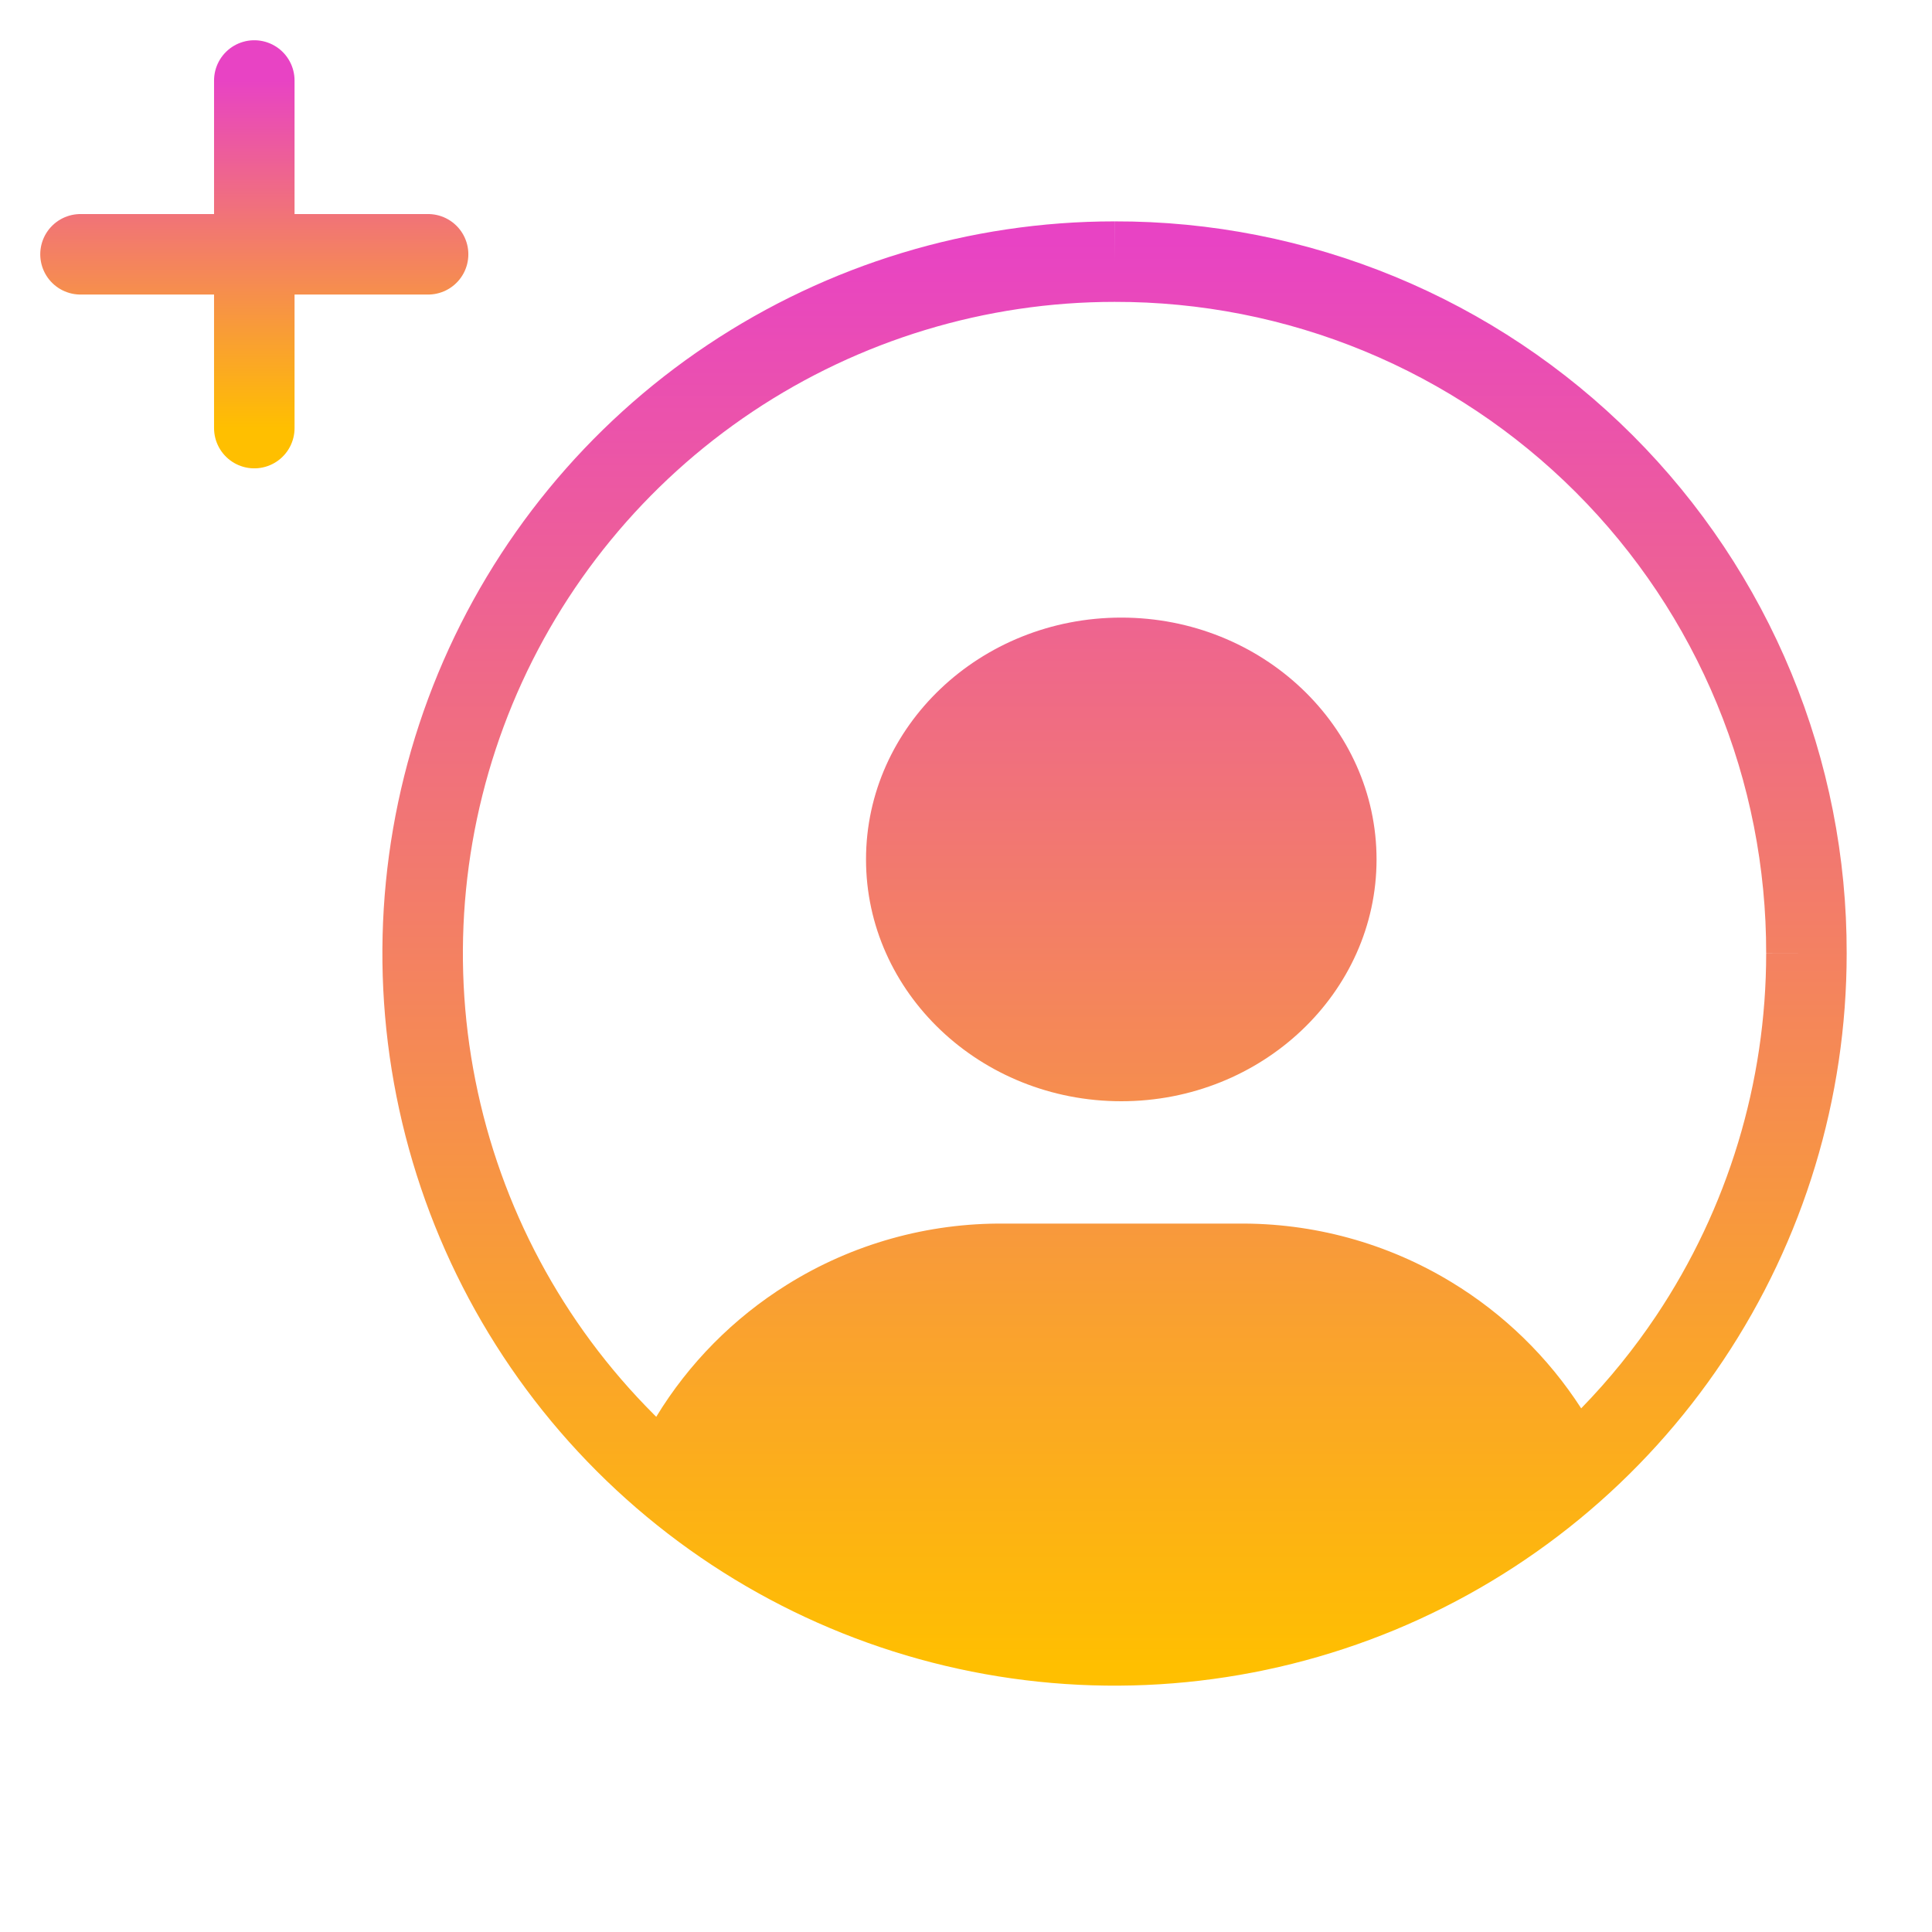 <svg width="24" height="24" viewBox="0 0 24 24" fill="none" xmlns="http://www.w3.org/2000/svg">
<path fill-rule="evenodd" clip-rule="evenodd" d="M13.846 3.75C14.91 3.748 15.963 3.955 16.947 4.361C17.93 4.767 18.823 5.363 19.575 6.115C20.327 6.867 20.923 7.76 21.329 8.744C21.735 9.727 21.942 10.78 21.94 11.844L22.44 11.845H21.94C21.94 13.446 21.465 15.011 20.576 16.342C20.299 16.756 19.986 17.142 19.642 17.495C19.232 16.859 18.681 16.322 18.03 15.927C17.231 15.441 16.311 15.19 15.376 15.2H12.482C11.525 15.19 10.586 15.453 9.775 15.96C9.112 16.374 8.556 16.936 8.152 17.6C8.141 17.59 8.131 17.579 8.121 17.569C6.989 16.437 6.218 14.995 5.906 13.424C5.593 11.854 5.754 10.226 6.366 8.747C6.979 7.268 8.016 6.004 9.348 5.114C10.679 4.225 12.244 3.75 13.845 3.75L13.846 3.75ZM22.253 8.362C22.709 9.467 22.943 10.65 22.94 11.845C22.94 13.644 22.407 15.402 21.407 16.898C20.408 18.394 18.987 19.559 17.326 20.248C15.664 20.936 13.835 21.116 12.071 20.765C10.306 20.414 8.686 19.548 7.414 18.276C6.142 17.004 5.276 15.384 4.925 13.619C4.574 11.855 4.754 10.026 5.442 8.365C6.131 6.703 7.296 5.282 8.792 4.283C10.288 3.284 12.046 2.75 13.844 2.75L13.844 2.75L13.845 3.25V2.75L13.844 2.75C15.04 2.747 16.223 2.981 17.328 3.437C18.433 3.893 19.437 4.563 20.282 5.408C21.127 6.253 21.797 7.257 22.253 8.362ZM10.758 10.676C10.758 9.024 12.175 7.672 13.929 7.672C15.681 7.672 17.1 9.024 17.1 10.676C17.1 12.328 15.681 13.68 13.929 13.68C12.176 13.68 10.758 12.328 10.758 10.676Z" fill="url(#paint0_linear_7104_12092)"/>
<path d="M3.159 1V3.159M3.159 3.159V5.318M3.159 3.159H1M3.159 3.159H5.318" stroke="url(#paint1_linear_7104_12092)" stroke-linecap="round" stroke-linejoin="round"/>
<defs>
<linearGradient id="paint0_linear_7104_12092" x1="13.843" y1="20.694" x2="13.843" y2="3.002" gradientUnits="userSpaceOnUse">
<stop stop-color="#FFBF00"/>
<stop offset="1" stop-color="#E843C4"/>
</linearGradient>
<linearGradient id="paint1_linear_7104_12092" x1="3.159" y1="5.319" x2="3.159" y2="1" gradientUnits="userSpaceOnUse">
<stop stop-color="#FFBF00"/>
<stop offset="1" stop-color="#E843C4"/>
</linearGradient>
</defs>
</svg>

